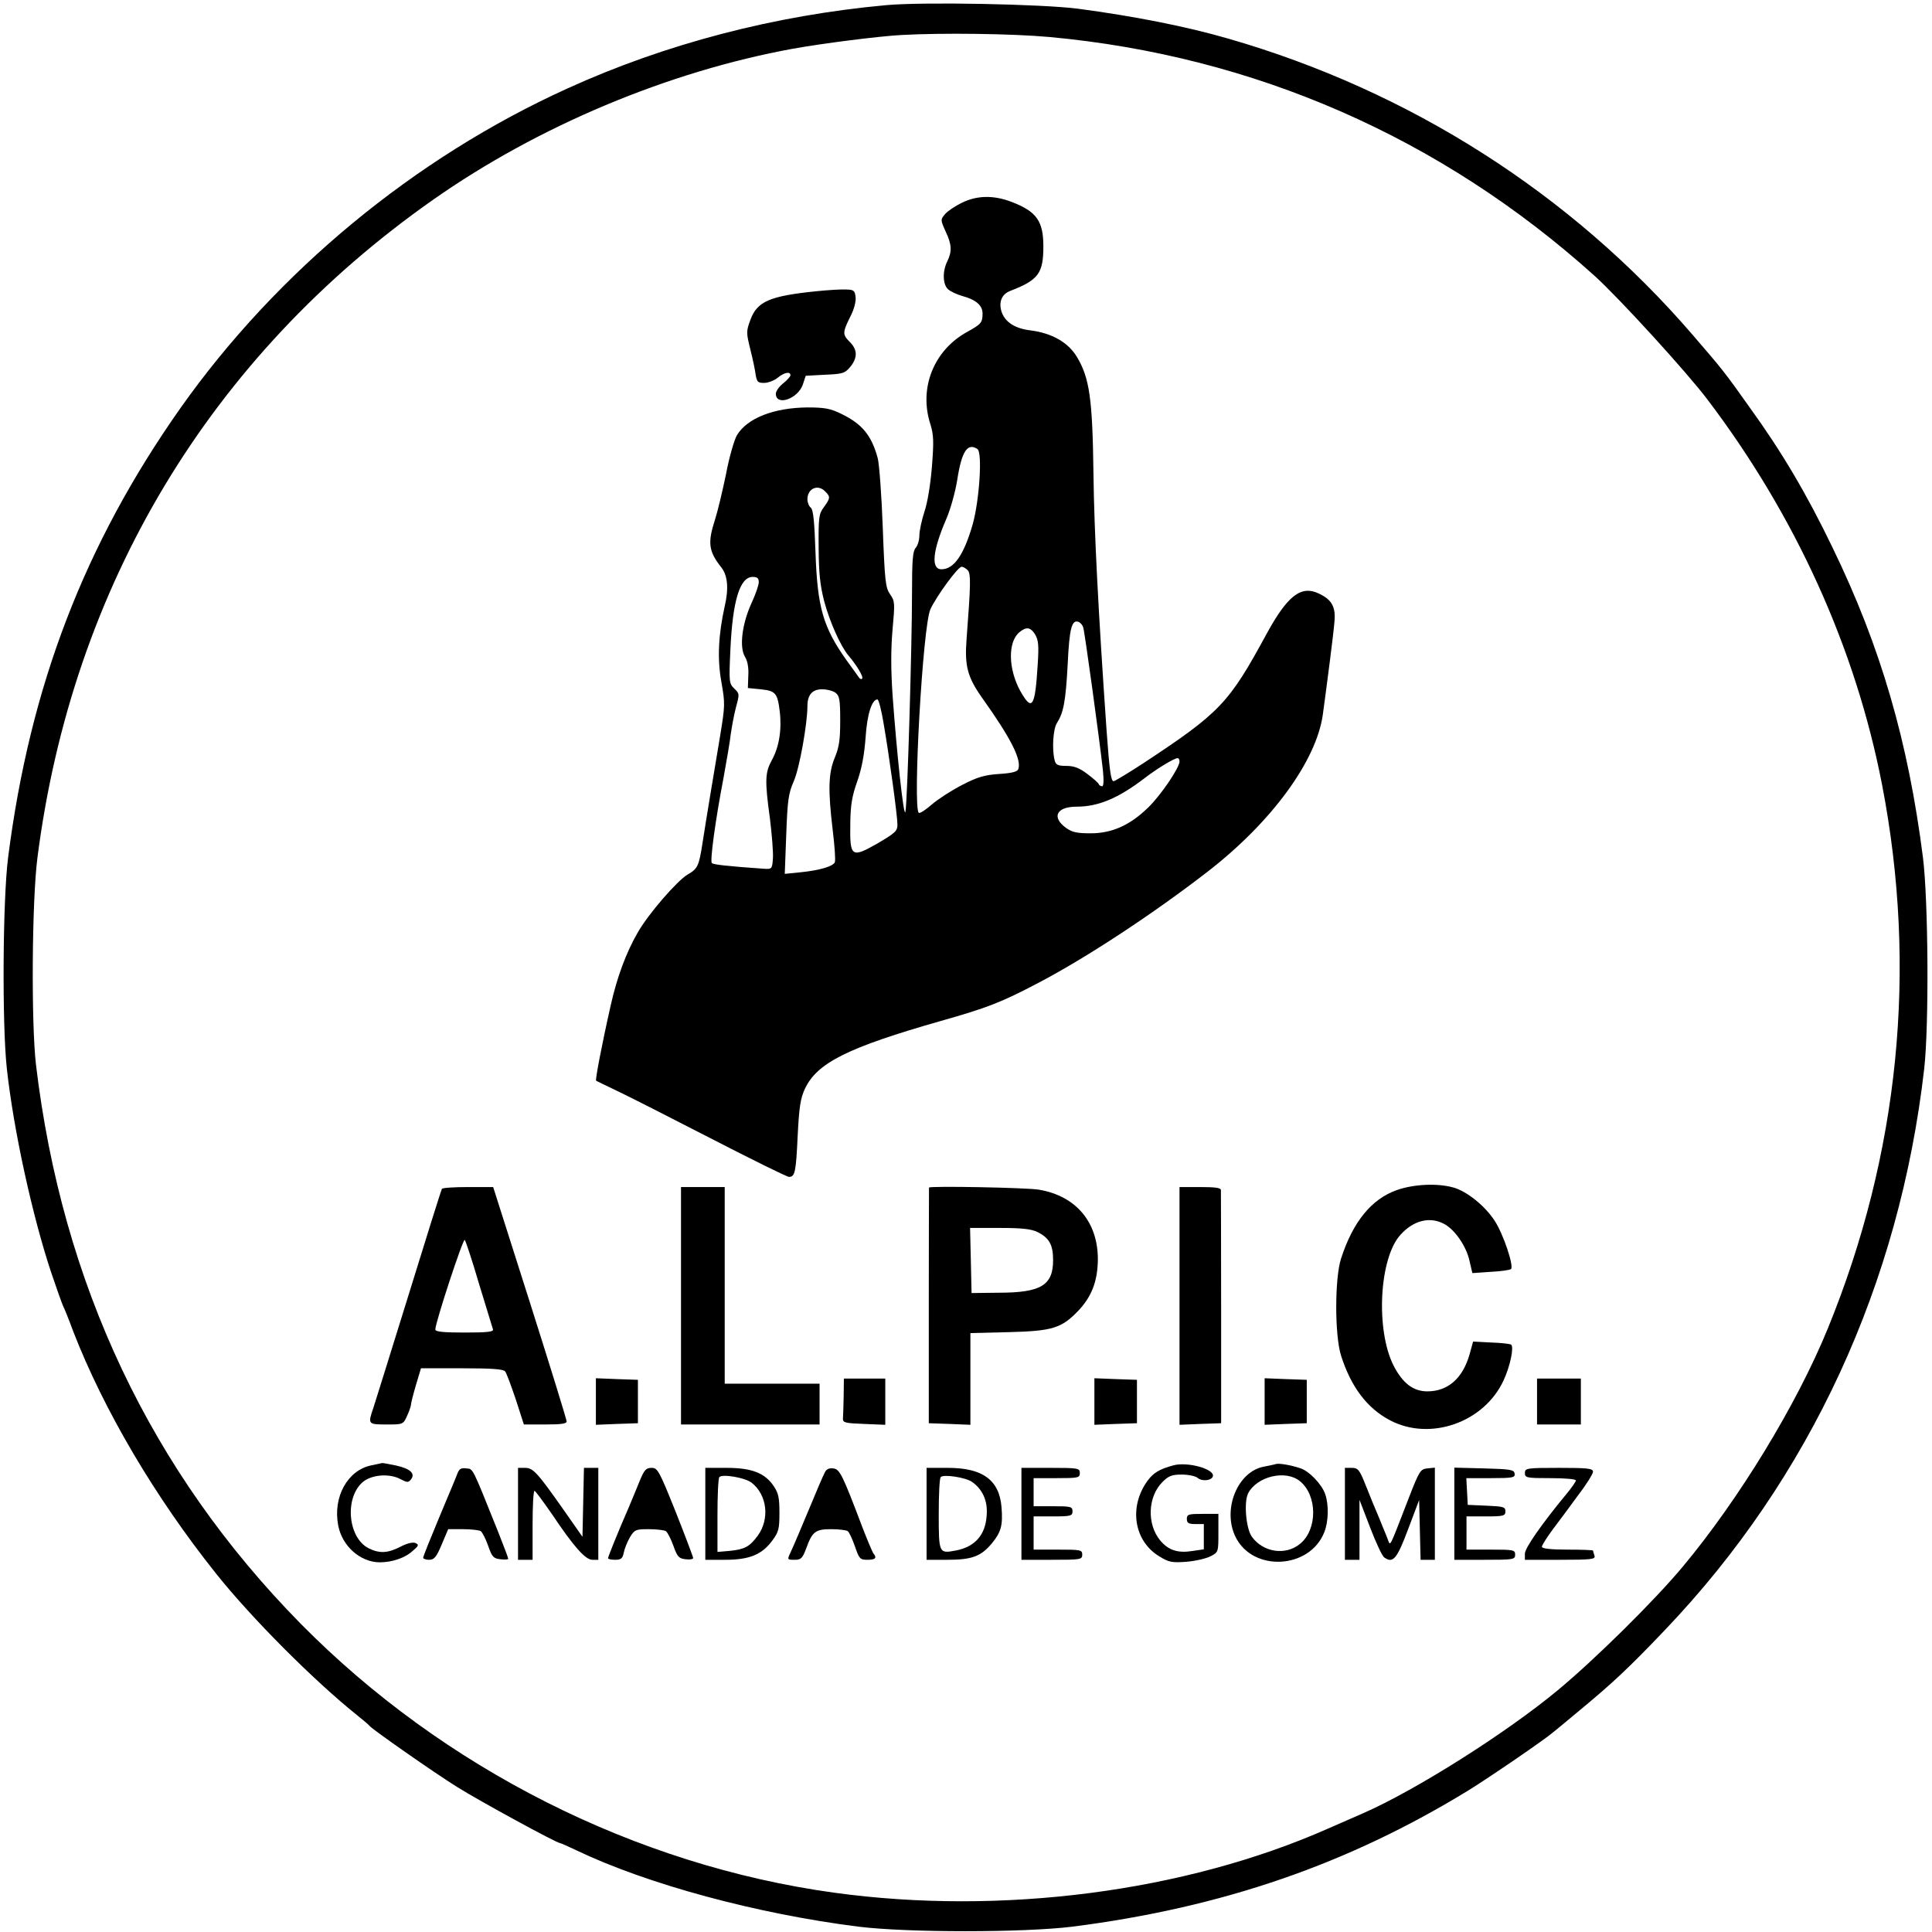 <?xml version="1.0" encoding="UTF-8"?>
<svg xmlns="http://www.w3.org/2000/svg" xmlns:xlink="http://www.w3.org/1999/xlink" width="72px" height="72px" viewBox="0 0 72 72" version="1.1">
<g id="surface1">
<path style=" stroke:none;fill-rule:nonzero;fill:rgb(0%,0%,0%);fill-opacity:1;" d="M 33.035 0.191 C 28.867 0.57 24.789 1.637 21.137 3.301 C 15.434 5.891 10.324 10.121 6.734 15.195 C 3.145 20.285 1.113 25.582 0.301 31.965 C 0.102 33.535 0.074 38.16 0.254 39.816 C 0.508 42.137 1.207 45.312 1.902 47.406 C 2.102 47.996 2.301 48.559 2.348 48.664 C 2.402 48.766 2.574 49.195 2.727 49.613 C 3.871 52.555 5.773 55.789 8.059 58.652 C 9.371 60.297 11.684 62.621 13.324 63.934 C 13.551 64.113 13.75 64.285 13.777 64.324 C 13.887 64.457 16.168 66.055 17.039 66.598 C 17.875 67.121 20.746 68.688 20.875 68.688 C 20.898 68.688 21.18 68.812 21.5 68.965 C 24.137 70.223 28.207 71.324 31.992 71.801 C 33.824 72.027 38.121 72.027 39.969 71.801 C 45.562 71.086 50.246 69.469 54.742 66.711 C 55.523 66.227 57.59 64.816 57.914 64.531 C 57.988 64.477 58.406 64.121 58.832 63.77 C 60.109 62.715 60.707 62.152 62.047 60.746 C 67.461 55.074 70.793 47.844 71.711 39.816 C 71.891 38.199 71.863 33.574 71.664 31.965 C 71.113 27.629 70.086 24.098 68.293 20.406 C 67.332 18.41 66.391 16.82 65.191 15.164 C 64.262 13.852 64.188 13.766 63.074 12.473 C 58.551 7.223 52.539 3.387 45.77 1.438 C 44.191 0.98 42.234 0.598 40.168 0.324 C 38.828 0.152 34.414 0.066 33.035 0.191 Z M 39.109 1.379 C 46.75 2.082 53.699 5.129 59.41 10.266 C 60.309 11.074 62.848 13.852 63.633 14.891 C 66.914 19.219 69.152 24.145 70.141 29.254 C 71.465 36.113 70.777 43.004 68.113 49.52 C 66.953 52.355 64.812 55.863 62.727 58.367 C 61.66 59.652 59.41 61.867 58.051 62.992 C 56.113 64.598 52.766 66.711 50.801 67.574 C 50.602 67.66 50.012 67.918 49.488 68.148 C 44.148 70.508 37.312 71.391 31.086 70.535 C 23.684 69.516 16.523 65.902 11.203 60.508 C 5.621 54.836 2.312 47.844 1.34 39.672 C 1.16 38.113 1.188 33.566 1.395 31.965 C 2.691 21.836 7.832 13.281 16.133 7.449 C 20.047 4.699 24.906 2.664 29.547 1.816 C 30.707 1.609 32.746 1.352 33.578 1.305 C 35.121 1.219 37.738 1.254 39.109 1.379 Z M 39.109 1.379 "/>
<path style=" stroke:none;fill-rule:nonzero;fill:rgb(0%,0%,0%);fill-opacity:1;" d="M 35.848 7.555 C 35.602 7.676 35.312 7.867 35.219 7.98 C 35.047 8.184 35.047 8.191 35.238 8.621 C 35.473 9.113 35.484 9.371 35.301 9.742 C 35.121 10.105 35.129 10.59 35.328 10.777 C 35.41 10.855 35.648 10.969 35.848 11.027 C 36.371 11.168 36.617 11.379 36.617 11.684 C 36.617 12.023 36.562 12.082 36.047 12.367 C 34.793 13.055 34.234 14.469 34.676 15.82 C 34.793 16.203 34.805 16.441 34.73 17.391 C 34.676 18.059 34.566 18.734 34.449 19.074 C 34.352 19.379 34.262 19.777 34.262 19.961 C 34.262 20.133 34.195 20.34 34.125 20.418 C 34.016 20.539 33.988 20.863 33.988 22.102 C 33.988 24.012 33.816 29.93 33.742 30.254 C 33.68 30.512 33.418 28.055 33.262 25.887 C 33.199 24.934 33.199 24.203 33.262 23.469 C 33.352 22.473 33.352 22.406 33.172 22.148 C 33 21.902 32.973 21.672 32.898 19.664 C 32.855 18.457 32.766 17.285 32.711 17.078 C 32.484 16.23 32.129 15.801 31.367 15.43 C 30.953 15.223 30.727 15.184 30.09 15.184 C 28.84 15.195 27.844 15.582 27.461 16.223 C 27.363 16.391 27.172 17.047 27.055 17.676 C 26.926 18.297 26.746 19.055 26.648 19.359 C 26.367 20.227 26.402 20.539 26.883 21.148 C 27.117 21.445 27.164 21.93 27.008 22.594 C 26.773 23.652 26.727 24.547 26.883 25.41 C 27.027 26.23 27.02 26.297 26.836 27.43 C 26.594 28.875 26.328 30.465 26.184 31.395 C 26.047 32.281 26.004 32.375 25.621 32.594 C 25.234 32.824 24.152 34.07 23.766 34.754 C 23.34 35.484 22.992 36.43 22.766 37.438 C 22.422 38.957 22.18 40.242 22.215 40.273 C 22.234 40.289 22.578 40.453 22.977 40.645 C 23.375 40.832 24.953 41.633 26.484 42.422 C 28.016 43.211 29.328 43.859 29.402 43.859 C 29.629 43.859 29.664 43.676 29.727 42.328 C 29.781 41.262 29.828 40.945 29.992 40.586 C 30.445 39.605 31.605 39.035 35.066 38.047 C 36.789 37.559 37.312 37.359 38.719 36.617 C 40.512 35.676 42.996 34.039 45 32.488 C 47.375 30.652 49.051 28.371 49.297 26.637 C 49.449 25.523 49.688 23.688 49.73 23.184 C 49.785 22.633 49.641 22.355 49.168 22.129 C 48.5 21.797 47.992 22.176 47.203 23.621 C 45.797 26.211 45.473 26.555 42.617 28.438 C 42.047 28.809 41.547 29.113 41.5 29.113 C 41.402 29.113 41.348 28.73 41.238 27.211 C 40.93 22.785 40.777 19.816 40.75 17.648 C 40.715 14.871 40.605 14.082 40.133 13.301 C 39.809 12.758 39.199 12.414 38.402 12.312 C 37.84 12.246 37.469 12.016 37.332 11.637 C 37.207 11.273 37.324 10.969 37.641 10.844 C 38.699 10.438 38.883 10.188 38.883 9.18 C 38.883 8.238 38.629 7.879 37.695 7.523 C 37.035 7.27 36.418 7.277 35.848 7.555 Z M 36.426 16.734 C 36.617 16.859 36.5 18.629 36.254 19.523 C 35.926 20.672 35.555 21.215 35.086 21.215 C 34.688 21.215 34.75 20.531 35.266 19.34 C 35.422 18.98 35.602 18.332 35.672 17.895 C 35.836 16.82 36.055 16.488 36.426 16.734 Z M 30.762 18.324 C 30.953 18.516 30.941 18.57 30.707 18.895 C 30.516 19.152 30.5 19.254 30.508 20.406 C 30.516 21.379 30.562 21.805 30.715 22.406 C 30.914 23.156 31.324 24.078 31.613 24.422 C 31.93 24.793 32.191 25.23 32.129 25.289 C 32.102 25.324 32.047 25.305 32.012 25.25 C 31.977 25.203 31.766 24.898 31.539 24.594 C 30.672 23.367 30.461 22.633 30.391 20.578 C 30.352 19.438 30.309 19 30.219 18.922 C 30.145 18.867 30.09 18.723 30.09 18.609 C 30.09 18.199 30.488 18.027 30.762 18.324 Z M 36.074 21.262 C 36.18 21.406 36.18 21.75 36.02 23.832 C 35.945 24.812 36.055 25.23 36.59 25.992 C 37.688 27.531 38.074 28.312 37.949 28.664 C 37.914 28.762 37.695 28.816 37.223 28.844 C 36.68 28.883 36.418 28.961 35.855 29.254 C 35.465 29.453 34.965 29.777 34.73 29.977 C 34.504 30.176 34.285 30.32 34.242 30.293 C 34.008 30.141 34.387 23.309 34.676 22.699 C 34.902 22.215 35.699 21.121 35.836 21.121 C 35.898 21.121 36.008 21.188 36.074 21.262 Z M 28.277 21.699 C 28.277 21.805 28.152 22.168 27.996 22.5 C 27.652 23.262 27.543 24.137 27.77 24.488 C 27.859 24.641 27.906 24.887 27.887 25.184 L 27.871 25.641 L 28.352 25.688 C 28.902 25.746 28.977 25.828 29.059 26.516 C 29.141 27.199 29.031 27.848 28.766 28.324 C 28.512 28.789 28.496 29.074 28.695 30.52 C 28.766 31.102 28.82 31.766 28.805 31.984 C 28.777 32.387 28.766 32.395 28.461 32.375 C 27.109 32.281 26.594 32.223 26.527 32.164 C 26.457 32.09 26.648 30.633 26.965 28.98 C 27.082 28.34 27.207 27.609 27.234 27.352 C 27.273 27.086 27.352 26.648 27.426 26.363 C 27.562 25.867 27.562 25.848 27.363 25.66 C 27.172 25.469 27.164 25.422 27.219 24.223 C 27.301 22.395 27.57 21.5 28.051 21.5 C 28.223 21.5 28.277 21.547 28.277 21.699 Z M 40.367 23.375 C 40.422 23.527 40.984 27.629 41.102 28.703 C 41.141 29.094 41.129 29.301 41.074 29.301 C 41.02 29.301 40.965 29.266 40.949 29.227 C 40.941 29.18 40.738 29.008 40.523 28.844 C 40.223 28.617 40.023 28.543 39.742 28.543 C 39.418 28.543 39.344 28.504 39.301 28.324 C 39.199 27.914 39.246 27.16 39.391 26.941 C 39.633 26.562 39.715 26.145 39.789 24.766 C 39.852 23.414 39.941 23.082 40.195 23.176 C 40.262 23.203 40.34 23.289 40.367 23.375 Z M 38.574 23.641 C 38.699 23.852 38.719 24.043 38.672 24.766 C 38.574 26.363 38.465 26.535 38.02 25.746 C 37.578 24.934 37.551 23.938 37.984 23.566 C 38.246 23.348 38.402 23.367 38.574 23.641 Z M 31.141 25.82 C 31.285 25.934 31.312 26.078 31.312 26.848 C 31.312 27.551 31.277 27.828 31.113 28.227 C 30.871 28.809 30.852 29.426 31.035 30.957 C 31.105 31.527 31.141 32.051 31.113 32.129 C 31.059 32.281 30.562 32.434 29.828 32.508 L 29.246 32.566 L 29.301 31.102 C 29.348 29.816 29.383 29.57 29.582 29.113 C 29.793 28.637 30.09 26.973 30.09 26.316 C 30.09 25.895 30.273 25.688 30.633 25.688 C 30.816 25.688 31.043 25.746 31.141 25.82 Z M 32.926 26.941 C 33.137 28.152 33.445 30.406 33.445 30.73 C 33.445 30.969 33.363 31.043 32.699 31.434 C 31.73 31.984 31.668 31.945 31.688 30.699 C 31.695 30.008 31.75 29.672 31.949 29.113 C 32.121 28.625 32.211 28.113 32.258 27.484 C 32.312 26.629 32.492 26.066 32.699 26.066 C 32.746 26.066 32.848 26.469 32.926 26.941 Z M 43.957 28.379 C 43.957 28.609 43.262 29.637 42.789 30.094 C 42.117 30.75 41.445 31.055 40.648 31.055 C 40.125 31.055 39.953 31.016 39.715 30.844 C 39.18 30.445 39.379 30.062 40.125 30.062 C 40.93 30.062 41.672 29.75 42.645 29.008 C 43.098 28.656 43.758 28.254 43.887 28.254 C 43.93 28.254 43.957 28.312 43.957 28.379 Z M 43.957 28.379 "/>
<path style=" stroke:none;fill-rule:nonzero;fill:rgb(0%,0%,0%);fill-opacity:1;" d="M 30.406 10.855 C 28.668 11.035 28.215 11.234 27.961 11.93 C 27.809 12.348 27.809 12.395 27.961 13.016 C 28.051 13.367 28.141 13.797 28.16 13.957 C 28.207 14.234 28.242 14.27 28.477 14.27 C 28.621 14.27 28.848 14.184 28.977 14.082 C 29.219 13.879 29.457 13.832 29.457 13.984 C 29.457 14.031 29.34 14.164 29.184 14.289 C 29.039 14.402 28.914 14.574 28.914 14.672 C 28.914 15.145 29.727 14.871 29.918 14.336 L 30.027 14.004 L 30.754 13.965 C 31.406 13.938 31.488 13.91 31.688 13.672 C 31.965 13.328 31.957 13.035 31.676 12.75 C 31.395 12.473 31.395 12.395 31.676 11.824 C 31.82 11.559 31.902 11.254 31.887 11.082 C 31.859 10.828 31.82 10.797 31.539 10.789 C 31.367 10.777 30.859 10.809 30.406 10.855 Z M 30.406 10.855 "/>
<path style=" stroke:none;fill-rule:nonzero;fill:rgb(0%,0%,0%);fill-opacity:1;" d="M 52.051 44.352 C 51.109 44.688 50.422 45.531 49.977 46.902 C 49.738 47.645 49.738 49.766 49.977 50.52 C 50.348 51.688 50.953 52.488 51.809 52.934 C 53.301 53.715 55.305 53.012 56.031 51.449 C 56.285 50.906 56.43 50.184 56.312 50.109 C 56.273 50.082 55.941 50.043 55.566 50.031 L 54.898 49.996 L 54.77 50.461 C 54.516 51.363 53.965 51.852 53.191 51.852 C 52.668 51.852 52.27 51.547 51.934 50.891 C 51.262 49.559 51.398 46.895 52.188 46.02 C 52.676 45.477 53.293 45.324 53.828 45.617 C 54.219 45.828 54.645 46.445 54.762 46.98 L 54.871 47.445 L 55.551 47.398 C 55.93 47.379 56.266 47.332 56.312 47.293 C 56.422 47.18 56.031 46.008 55.715 45.516 C 55.352 44.941 54.652 44.383 54.145 44.25 C 53.539 44.086 52.676 44.133 52.051 44.352 Z M 52.051 44.352 "/>
<path style=" stroke:none;fill-rule:nonzero;fill:rgb(0%,0%,0%);fill-opacity:1;" d="M 16.469 44.305 C 16.441 44.352 15.887 46.113 15.234 48.234 C 14.574 50.355 13.984 52.258 13.914 52.469 C 13.703 53.078 13.715 53.086 14.402 53.086 C 15.02 53.086 15.027 53.086 15.172 52.762 C 15.254 52.582 15.316 52.402 15.316 52.344 C 15.316 52.297 15.398 51.965 15.5 51.621 L 15.688 50.992 L 17.211 50.992 C 18.328 50.992 18.762 51.023 18.824 51.109 C 18.879 51.176 19.051 51.648 19.223 52.156 L 19.523 53.086 L 20.32 53.086 C 20.898 53.086 21.117 53.059 21.117 52.973 C 21.117 52.906 20.5 50.906 19.75 48.547 L 18.379 44.238 L 17.445 44.238 C 16.93 44.238 16.488 44.266 16.469 44.305 Z M 17.855 47.855 C 18.117 48.719 18.352 49.48 18.371 49.539 C 18.406 49.633 18.164 49.66 17.32 49.66 C 16.551 49.66 16.223 49.633 16.223 49.547 C 16.223 49.289 17.258 46.141 17.32 46.207 C 17.355 46.246 17.602 46.988 17.855 47.855 Z M 17.855 47.855 "/>
<path style=" stroke:none;fill-rule:nonzero;fill:rgb(0%,0%,0%);fill-opacity:1;" d="M 25.379 48.664 L 25.379 53.086 L 30.543 53.086 L 30.543 51.566 L 27.008 51.566 L 27.008 44.238 L 25.379 44.238 Z M 25.379 48.664 "/>
<path style=" stroke:none;fill-rule:nonzero;fill:rgb(0%,0%,0%);fill-opacity:1;" d="M 34.621 44.258 C 34.621 44.277 34.613 46.254 34.613 48.664 L 34.613 53.039 L 35.383 53.066 L 36.164 53.098 L 36.164 49.68 L 37.594 49.645 C 39.219 49.605 39.562 49.5 40.188 48.844 C 40.688 48.312 40.902 47.75 40.914 46.949 C 40.922 45.551 40.105 44.57 38.719 44.336 C 38.273 44.258 34.621 44.191 34.621 44.258 Z M 38.664 45.914 C 39.102 46.133 39.246 46.391 39.246 46.961 C 39.246 47.902 38.793 48.176 37.207 48.176 L 36.207 48.188 L 36.18 46.969 L 36.152 45.762 L 37.262 45.762 C 38.086 45.762 38.43 45.801 38.664 45.914 Z M 38.664 45.914 "/>
<path style=" stroke:none;fill-rule:nonzero;fill:rgb(0%,0%,0%);fill-opacity:1;" d="M 43.957 48.664 L 43.957 53.098 L 44.738 53.066 L 45.508 53.039 L 45.508 48.758 C 45.508 46.398 45.5 44.418 45.5 44.352 C 45.5 44.266 45.281 44.238 44.727 44.238 L 43.957 44.238 Z M 43.957 48.664 "/>
<path style=" stroke:none;fill-rule:nonzero;fill:rgb(0%,0%,0%);fill-opacity:1;" d="M 22.207 52.23 L 22.207 53.098 L 22.992 53.066 L 23.773 53.039 L 23.773 51.422 L 22.992 51.395 L 22.207 51.363 Z M 22.207 52.23 "/>
<path style=" stroke:none;fill-rule:nonzero;fill:rgb(0%,0%,0%);fill-opacity:1;" d="M 31.441 52.039 C 31.434 52.402 31.422 52.781 31.414 52.867 C 31.406 53.02 31.504 53.039 32.203 53.066 L 32.992 53.098 L 32.992 51.375 L 31.449 51.375 Z M 31.441 52.039 "/>
<path style=" stroke:none;fill-rule:nonzero;fill:rgb(0%,0%,0%);fill-opacity:1;" d="M 40.785 52.23 L 40.785 53.098 L 41.582 53.066 L 42.371 53.039 L 42.371 51.422 L 41.582 51.395 L 40.785 51.363 Z M 40.785 52.23 "/>
<path style=" stroke:none;fill-rule:nonzero;fill:rgb(0%,0%,0%);fill-opacity:1;" d="M 47.129 52.23 L 47.129 53.098 L 47.918 53.066 L 48.699 53.039 L 48.699 51.422 L 47.918 51.395 L 47.129 51.363 Z M 47.129 52.23 "/>
<path style=" stroke:none;fill-rule:nonzero;fill:rgb(0%,0%,0%);fill-opacity:1;" d="M 57.281 52.23 L 57.281 53.086 L 58.914 53.086 L 58.914 51.375 L 57.281 51.375 Z M 57.281 52.23 "/>
<path style=" stroke:none;fill-rule:nonzero;fill:rgb(0%,0%,0%);fill-opacity:1;" d="M 13.84 54.609 C 12.953 54.789 12.398 55.789 12.605 56.855 C 12.754 57.625 13.434 58.223 14.156 58.223 C 14.609 58.223 15.109 58.055 15.379 57.797 C 15.617 57.598 15.617 57.566 15.473 57.5 C 15.371 57.465 15.152 57.52 14.918 57.645 C 14.457 57.883 14.141 57.902 13.738 57.699 C 12.969 57.312 12.832 55.836 13.512 55.238 C 13.84 54.953 14.52 54.895 14.945 55.133 C 15.18 55.254 15.219 55.254 15.316 55.133 C 15.488 54.914 15.289 54.734 14.766 54.617 C 14.512 54.562 14.285 54.523 14.246 54.523 C 14.211 54.531 14.031 54.57 13.84 54.609 Z M 13.84 54.609 "/>
<path style=" stroke:none;fill-rule:nonzero;fill:rgb(0%,0%,0%);fill-opacity:1;" d="M 43.73 54.609 C 43.207 54.75 42.98 54.887 42.754 55.199 C 42.062 56.168 42.262 57.426 43.195 57.996 C 43.559 58.223 43.676 58.242 44.211 58.203 C 44.547 58.176 44.953 58.082 45.117 57.996 C 45.406 57.844 45.406 57.836 45.406 57.129 L 45.406 56.418 L 44.82 56.418 C 44.293 56.418 44.23 56.434 44.23 56.605 C 44.23 56.758 44.293 56.797 44.547 56.797 L 44.863 56.797 L 44.863 57.738 L 44.465 57.797 C 43.895 57.891 43.551 57.777 43.242 57.414 C 42.734 56.805 42.77 55.777 43.324 55.227 C 43.551 55 43.676 54.953 44.039 54.953 C 44.285 54.953 44.547 55.008 44.629 55.074 C 44.793 55.219 45.152 55.18 45.199 55.02 C 45.281 54.75 44.258 54.465 43.73 54.609 Z M 43.73 54.609 "/>
<path style=" stroke:none;fill-rule:nonzero;fill:rgb(0%,0%,0%);fill-opacity:1;" d="M 47.539 54.562 C 47.492 54.582 47.293 54.617 47.113 54.656 C 46.125 54.828 45.543 56.246 46.043 57.273 C 46.688 58.594 48.809 58.48 49.352 57.102 C 49.512 56.711 49.523 56.066 49.387 55.684 C 49.262 55.312 48.781 54.816 48.453 54.715 C 48.074 54.59 47.648 54.523 47.539 54.562 Z M 48.445 55.199 C 49.098 55.73 49.105 56.996 48.453 57.531 C 47.91 57.984 47.066 57.852 46.648 57.262 C 46.434 56.949 46.352 55.988 46.512 55.656 C 46.84 55.02 47.91 54.762 48.445 55.199 Z M 48.445 55.199 "/>
<path style=" stroke:none;fill-rule:nonzero;fill:rgb(0%,0%,0%);fill-opacity:1;" d="M 17.047 54.914 C 17.004 55.035 16.695 55.77 16.367 56.551 C 16.043 57.328 15.77 58.004 15.77 58.055 C 15.77 58.09 15.871 58.129 15.988 58.129 C 16.18 58.129 16.262 58.035 16.461 57.559 L 16.703 56.988 L 17.258 56.988 C 17.555 56.988 17.855 57.023 17.918 57.062 C 17.973 57.102 18.102 57.348 18.191 57.605 C 18.336 58.023 18.391 58.082 18.652 58.109 C 18.809 58.129 18.941 58.121 18.941 58.09 C 18.941 58.055 18.77 57.613 18.57 57.102 C 17.566 54.598 17.637 54.75 17.375 54.723 C 17.184 54.695 17.113 54.742 17.047 54.914 Z M 17.047 54.914 "/>
<path style=" stroke:none;fill-rule:nonzero;fill:rgb(0%,0%,0%);fill-opacity:1;" d="M 19.305 56.418 L 19.305 58.129 L 19.848 58.129 L 19.848 56.844 C 19.848 56.141 19.875 55.559 19.922 55.559 C 19.957 55.57 20.246 55.961 20.574 56.434 C 21.391 57.652 21.816 58.129 22.078 58.129 L 22.297 58.129 L 22.297 54.703 L 21.762 54.703 L 21.707 57.273 L 21.027 56.301 C 20.02 54.867 19.867 54.703 19.566 54.703 L 19.305 54.703 Z M 19.305 56.418 "/>
<path style=" stroke:none;fill-rule:nonzero;fill:rgb(0%,0%,0%);fill-opacity:1;" d="M 23.836 55.199 C 23.727 55.477 23.539 55.914 23.43 56.18 C 23.02 57.121 22.66 58.016 22.66 58.07 C 22.66 58.102 22.777 58.129 22.922 58.129 C 23.141 58.129 23.203 58.082 23.246 57.863 C 23.273 57.719 23.375 57.465 23.473 57.293 C 23.648 57.008 23.684 56.988 24.172 56.988 C 24.461 56.988 24.754 57.023 24.816 57.062 C 24.879 57.109 25.008 57.359 25.098 57.613 C 25.242 58.023 25.305 58.082 25.551 58.109 C 25.703 58.129 25.832 58.109 25.832 58.062 C 25.832 58.023 25.539 57.246 25.18 56.34 C 24.562 54.801 24.508 54.703 24.281 54.703 C 24.074 54.703 24.008 54.781 23.836 55.199 Z M 23.836 55.199 "/>
<path style=" stroke:none;fill-rule:nonzero;fill:rgb(0%,0%,0%);fill-opacity:1;" d="M 26.285 56.418 L 26.285 58.129 L 27.035 58.129 C 27.934 58.129 28.406 57.93 28.785 57.406 C 29.02 57.094 29.047 56.969 29.047 56.379 C 29.047 55.816 29.012 55.645 28.832 55.379 C 28.504 54.895 28.016 54.703 27.082 54.703 L 26.285 54.703 Z M 28.008 55.254 C 28.586 55.703 28.695 56.598 28.242 57.227 C 27.934 57.645 27.754 57.738 27.191 57.797 L 26.738 57.836 L 26.738 56.473 C 26.738 55.73 26.766 55.086 26.809 55.047 C 26.918 54.922 27.762 55.066 28.008 55.254 Z M 28.008 55.254 "/>
<path style=" stroke:none;fill-rule:nonzero;fill:rgb(0%,0%,0%);fill-opacity:1;" d="M 30.742 54.867 C 30.688 54.961 30.418 55.59 30.137 56.273 C 29.855 56.949 29.566 57.633 29.492 57.785 C 29.328 58.137 29.32 58.129 29.629 58.129 C 29.848 58.129 29.91 58.07 30.047 57.699 C 30.273 57.074 30.391 56.988 30.98 56.988 C 31.262 56.988 31.539 57.023 31.594 57.062 C 31.648 57.102 31.766 57.359 31.859 57.625 C 32.02 58.09 32.047 58.129 32.328 58.129 C 32.629 58.129 32.691 58.055 32.547 57.891 C 32.512 57.836 32.328 57.406 32.148 56.941 C 31.395 54.953 31.297 54.75 31.051 54.723 C 30.906 54.703 30.797 54.75 30.742 54.867 Z M 30.742 54.867 "/>
<path style=" stroke:none;fill-rule:nonzero;fill:rgb(0%,0%,0%);fill-opacity:1;" d="M 34.531 56.418 L 34.531 58.129 L 35.301 58.129 C 36.219 58.129 36.555 58.004 36.961 57.52 C 37.305 57.102 37.379 56.855 37.324 56.168 C 37.242 55.16 36.625 54.703 35.328 54.703 L 34.531 54.703 Z M 36.227 55.227 C 36.617 55.504 36.816 55.93 36.77 56.473 C 36.727 57.207 36.328 57.652 35.609 57.785 C 34.992 57.902 34.984 57.883 34.984 56.426 C 34.984 55.703 35.012 55.086 35.059 55.047 C 35.156 54.934 35.98 55.055 36.227 55.227 Z M 36.227 55.227 "/>
<path style=" stroke:none;fill-rule:nonzero;fill:rgb(0%,0%,0%);fill-opacity:1;" d="M 38.066 56.418 L 38.066 58.129 L 39.199 58.129 C 40.27 58.129 40.332 58.121 40.332 57.938 C 40.332 57.758 40.27 57.75 39.426 57.75 L 38.52 57.75 L 38.52 56.512 L 39.246 56.512 C 39.906 56.512 39.969 56.492 39.969 56.32 C 39.969 56.148 39.906 56.133 39.246 56.133 L 38.52 56.133 L 38.52 55.086 L 39.379 55.086 C 40.18 55.086 40.242 55.074 40.242 54.895 C 40.242 54.715 40.18 54.703 39.152 54.703 L 38.066 54.703 Z M 38.066 56.418 "/>
<path style=" stroke:none;fill-rule:nonzero;fill:rgb(0%,0%,0%);fill-opacity:1;" d="M 50.121 56.418 L 50.121 58.129 L 50.664 58.129 L 50.664 55.895 L 51.062 56.93 C 51.281 57.5 51.516 58.004 51.59 58.043 C 51.914 58.273 52.059 58.102 52.477 56.988 L 52.887 55.902 L 52.941 58.129 L 53.473 58.129 L 53.473 54.695 L 53.191 54.723 C 52.941 54.75 52.895 54.809 52.512 55.797 C 51.742 57.785 51.824 57.625 51.715 57.359 C 51.672 57.234 51.516 56.875 51.391 56.559 C 51.254 56.246 51.035 55.703 50.891 55.34 C 50.664 54.77 50.609 54.703 50.375 54.703 L 50.121 54.703 Z M 50.121 56.418 "/>
<path style=" stroke:none;fill-rule:nonzero;fill:rgb(0%,0%,0%);fill-opacity:1;" d="M 54.199 56.418 L 54.199 58.129 L 55.332 58.129 C 56.402 58.129 56.465 58.121 56.465 57.938 C 56.465 57.758 56.402 57.75 55.559 57.75 L 54.652 57.75 L 54.652 56.512 L 55.379 56.512 C 56.039 56.512 56.102 56.492 56.102 56.32 C 56.102 56.16 56.031 56.141 55.406 56.113 L 54.699 56.082 L 54.672 55.578 L 54.645 55.086 L 55.559 55.086 C 56.383 55.086 56.473 55.066 56.445 54.914 C 56.422 54.77 56.285 54.75 55.305 54.723 L 54.199 54.695 Z M 54.199 56.418 "/>
<path style=" stroke:none;fill-rule:nonzero;fill:rgb(0%,0%,0%);fill-opacity:1;" d="M 56.828 54.895 C 56.828 55.074 56.891 55.086 57.781 55.086 C 58.305 55.086 58.73 55.121 58.73 55.172 C 58.73 55.207 58.578 55.438 58.387 55.664 C 57.445 56.805 56.828 57.691 56.828 57.902 L 56.828 58.129 L 58.152 58.129 C 59.32 58.129 59.465 58.109 59.422 57.977 C 59.395 57.891 59.367 57.805 59.367 57.785 C 59.367 57.766 58.941 57.75 58.414 57.75 C 57.797 57.75 57.461 57.711 57.461 57.645 C 57.461 57.586 57.645 57.301 57.859 57.008 C 58.086 56.711 58.512 56.133 58.812 55.723 C 59.121 55.324 59.367 54.922 59.367 54.848 C 59.367 54.723 59.156 54.703 58.098 54.703 C 56.891 54.703 56.828 54.715 56.828 54.895 Z M 56.828 54.895 "/>
</g>
</svg>

